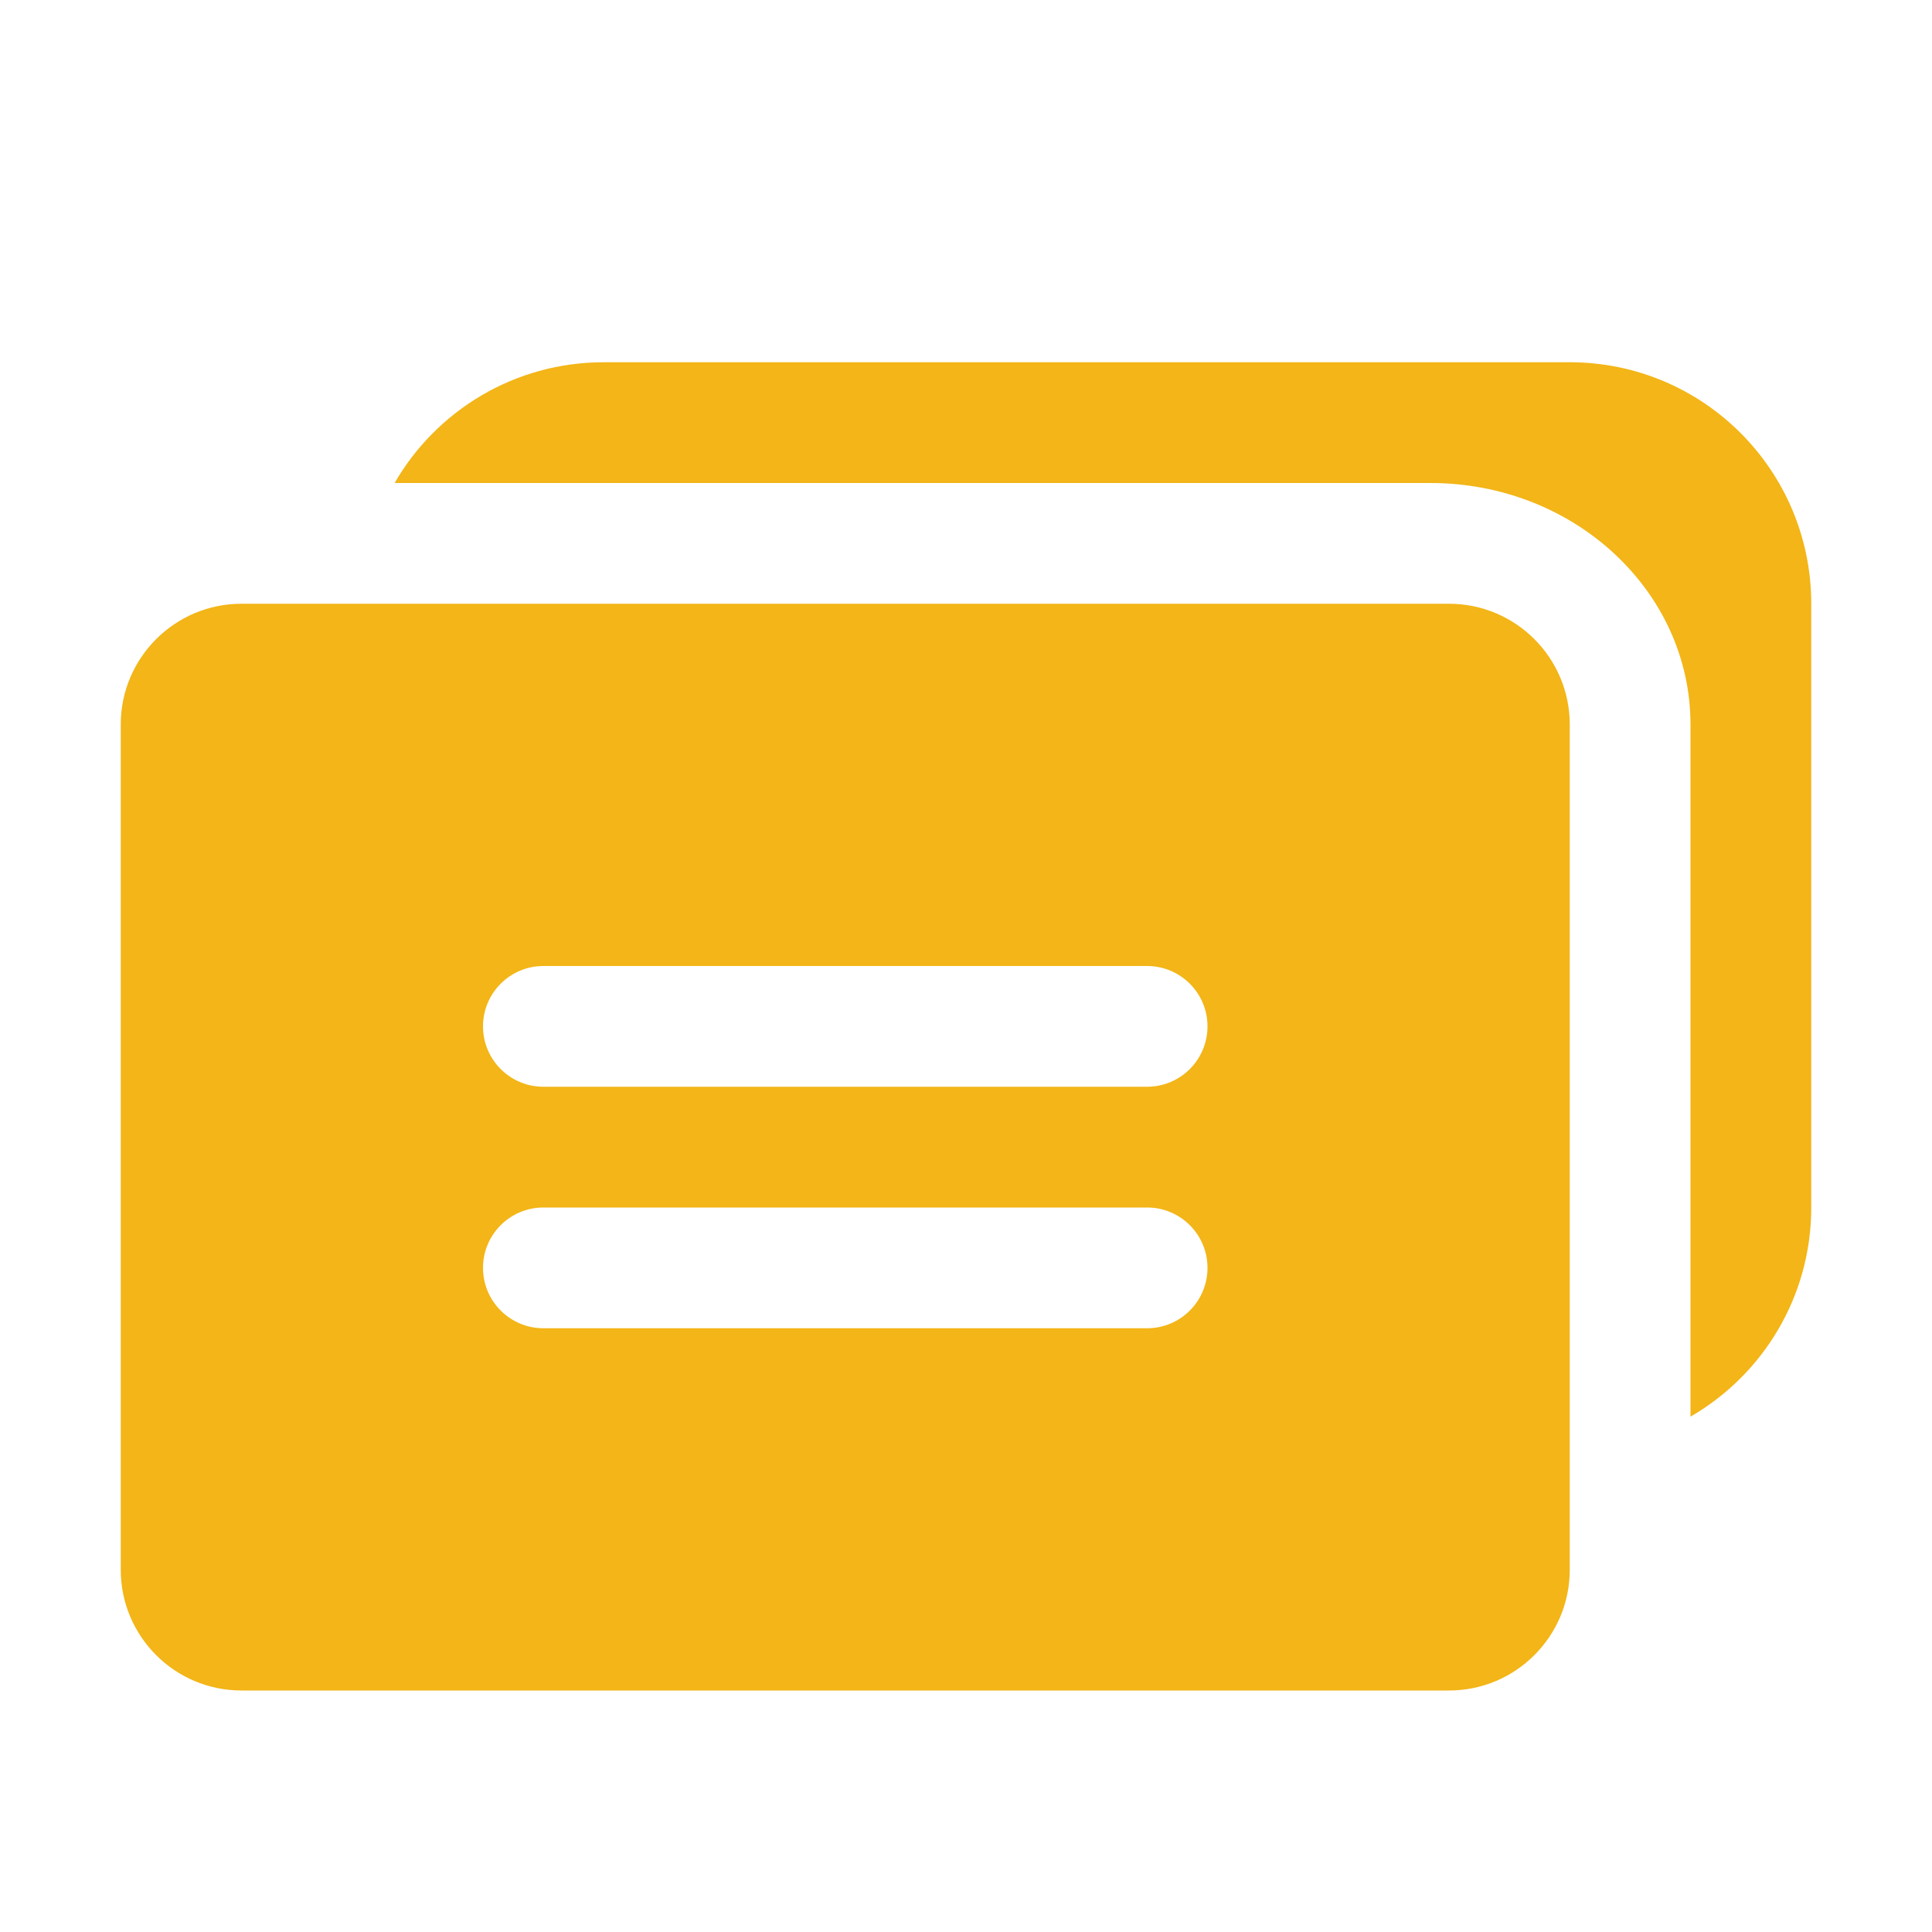 <?xml version="1.0" encoding="UTF-8"?>
<svg width="16px" height="16px" viewBox="0 0 16 16" version="1.1" xmlns="http://www.w3.org/2000/svg" xmlns:xlink="http://www.w3.org/1999/xlink">
    <title>ICON / completions /enum</title>
    <g id="ICON-/-completions-/enum" stroke="none" stroke-width="1" fill="none" fill-rule="evenodd">
        <path d="M12,5 C12.552,5 13,5.448 13,6 L13,13 C13,13.552 12.552,14 12,14 L2,14 C1.448,14 1,13.552 1,13 L1,6 C1,5.448 1.448,5 2,5 L12,5 Z M13,3 C14.105,3 15,3.895 15,5 L15,10 C15,10.74 14.598,11.386 14,11.732 L14,6 C14,4.895 13.036,4 11.846,4 L3.268,4 C3.613,3.402 4.26,3 5,3 L13,3 Z M9.5,10 L4.5,10 C4.224,10 4,10.224 4,10.5 C4,10.776 4.224,11 4.5,11 L9.5,11 C9.776,11 10,10.776 10,10.5 C10,10.224 9.776,10 9.5,10 Z M9.5,8 L4.5,8 C4.224,8 4,8.224 4,8.5 C4,8.776 4.224,9 4.5,9 L9.5,9 C9.776,9 10,8.776 10,8.5 C10,8.224 9.776,8 9.5,8 Z" id="形状结合" fill="#F3B517"></path>
    </g>
</svg>